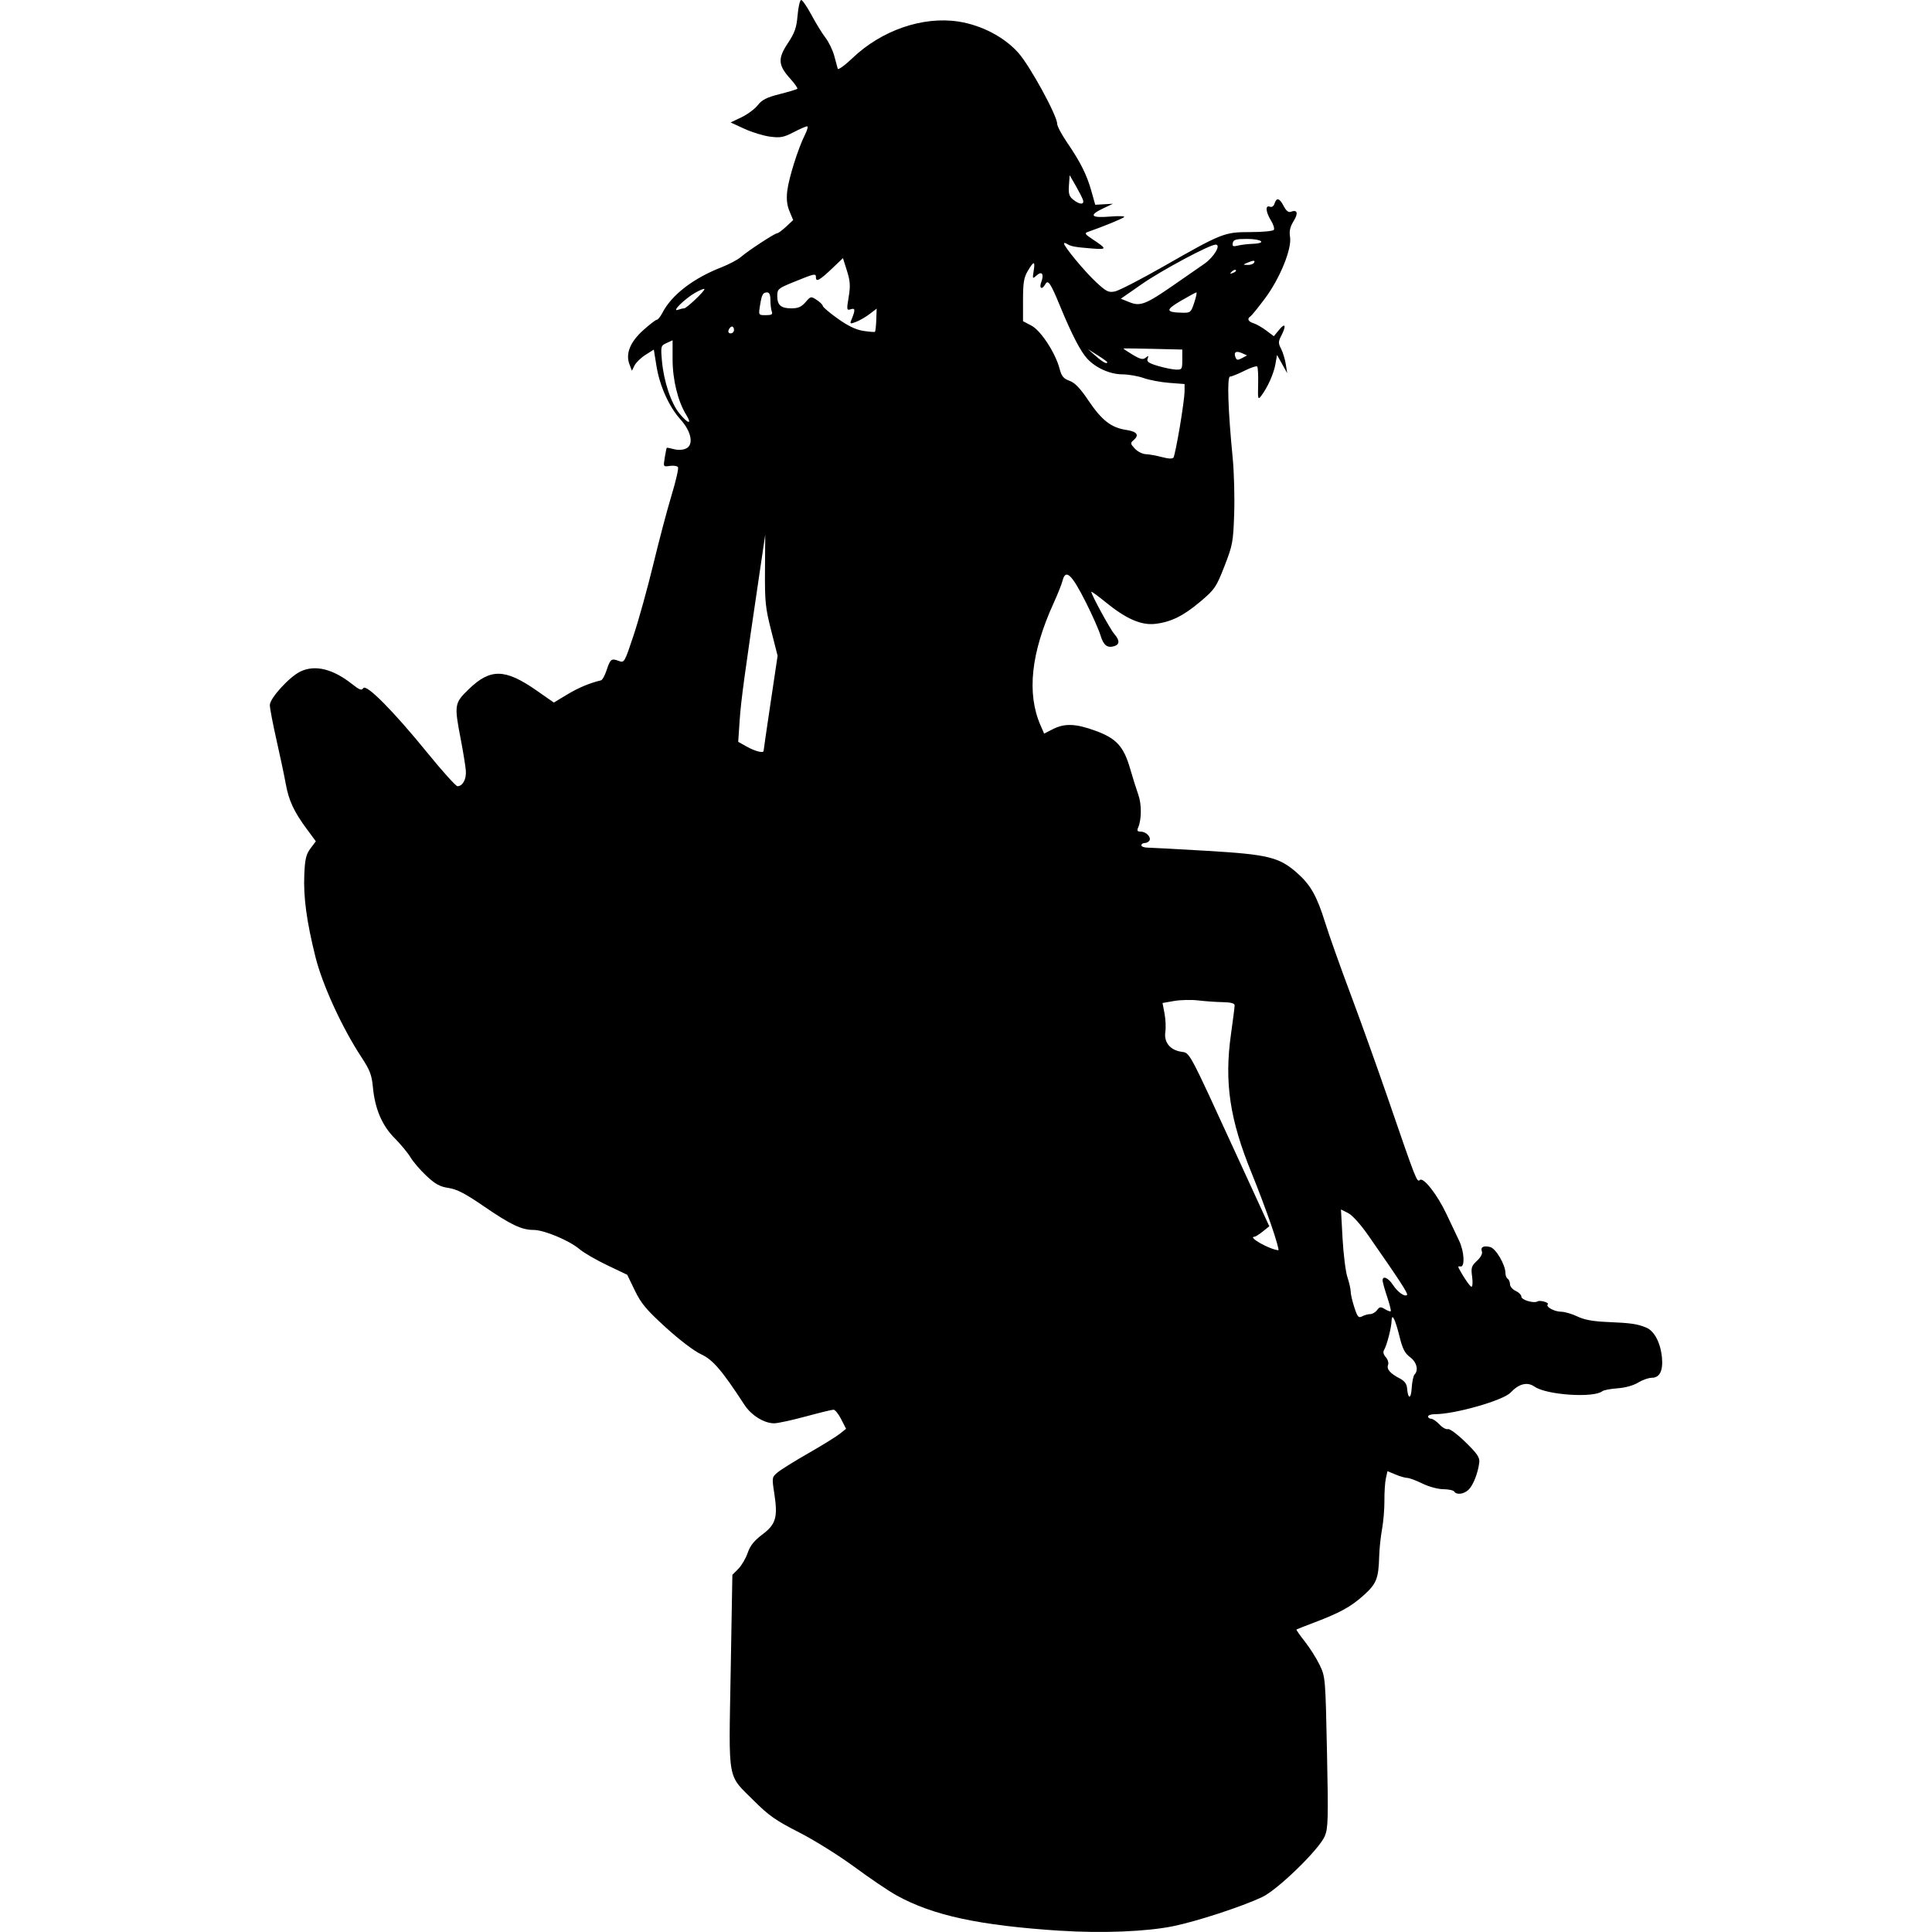 <?xml version="1.0" encoding="UTF-8" standalone="no"?>
<!-- Created with Inkscape (http://www.inkscape.org/) -->

<svg
   width="24"
   height="24"
   viewBox="0 0 161.897 224.642"
   version="1.1"
   id="svg500"
   xml:space="preserve"
   xmlns="http://www.w3.org/2000/svg"
   xmlns:svg="http://www.w3.org/2000/svg"><defs
     id="defs497" /><g
     id="layer1"
     transform="translate(-27.147,-32.399)"><path
                                                    d="m 119.09,256.898 c -9.476,-0.618 -14.829,-1.773 -19.07,-4.113 -0.884,-0.488 -3.079,-1.971 -4.877,-3.296 -1.809,-1.333 -4.696,-3.135 -6.463,-4.035 -2.676,-1.363 -3.519,-1.952 -5.212,-3.642 -3.18,-3.176 -2.961,-1.97 -2.734,-15.039 l 0.196,-11.262 0.691,-0.695 c 0.38,-0.382 0.87,-1.216 1.088,-1.852 0.29,-0.847 0.752,-1.425 1.72,-2.154 1.572,-1.184 1.804,-1.995 1.37,-4.798 -0.277,-1.787 -0.267,-1.849 0.37,-2.395 0.359,-0.308 1.968,-1.312 3.575,-2.231 1.607,-0.919 3.256,-1.937 3.664,-2.263 l 0.743,-0.592 -0.567,-1.111 c -0.312,-0.611 -0.713,-1.111 -0.892,-1.11 -0.179,1.3e-4 -1.635,0.355 -3.236,0.788 -1.601,0.433 -3.243,0.79 -3.649,0.794 -1.177,0.01 -2.677,-0.92 -3.482,-2.158 -2.602,-3.999 -3.671,-5.245 -5.038,-5.871 -0.795,-0.364 -2.509,-1.666 -4.093,-3.109 -2.267,-2.065 -2.873,-2.789 -3.607,-4.307 l -0.882,-1.825 -2.325,-1.108 c -1.279,-0.609 -2.733,-1.454 -3.232,-1.877 -1.189,-1.007 -4.114,-2.229 -5.336,-2.229 -1.391,0 -2.648,-0.599 -5.813,-2.77 -2.131,-1.461 -3.1,-1.964 -4.069,-2.109 -1.007,-0.151 -1.541,-0.442 -2.563,-1.398 -0.71,-0.664 -1.547,-1.637 -1.861,-2.161 -0.314,-0.525 -1.139,-1.523 -1.834,-2.219 -1.473,-1.475 -2.305,-3.422 -2.541,-5.95 -0.132,-1.411 -0.351,-1.987 -1.318,-3.457 -2.263,-3.443 -4.551,-8.429 -5.362,-11.686 -1.027,-4.123 -1.409,-6.948 -1.295,-9.574 0.078,-1.806 0.207,-2.349 0.718,-3.032 l 0.623,-0.832 -1.051,-1.423 c -1.497,-2.027 -2.096,-3.313 -2.448,-5.262 -0.169,-0.938 -0.655,-3.236 -1.079,-5.107 -0.424,-1.871 -0.771,-3.694 -0.771,-4.051 0,-0.793 2.286,-3.297 3.564,-3.903 1.704,-0.809 3.77,-0.302 6.013,1.475 0.852,0.675 1.101,0.765 1.287,0.464 0.334,-0.537 3.51,2.665 7.439,7.499 1.745,2.146 3.326,3.903 3.514,3.903 0.608,0 1.052,-0.828 0.973,-1.816 -0.043,-0.529 -0.306,-2.153 -0.585,-3.608 -0.78,-4.061 -0.753,-4.233 0.923,-5.856 2.516,-2.437 4.232,-2.401 7.905,0.164 l 1.99,1.389 1.546,-0.933 c 1.305,-0.788 2.601,-1.331 3.942,-1.652 0.154,-0.037 0.442,-0.562 0.642,-1.167 0.435,-1.318 0.561,-1.415 1.412,-1.091 0.649,0.247 0.673,0.206 1.739,-3.001 0.595,-1.788 1.623,-5.496 2.284,-8.239 0.662,-2.743 1.615,-6.346 2.118,-8.005 0.503,-1.66 0.842,-3.136 0.753,-3.28 -0.089,-0.144 -0.512,-0.211 -0.94,-0.148 -0.776,0.114 -0.778,0.111 -0.6,-0.967 0.098,-0.595 0.201,-1.107 0.228,-1.138 0.027,-0.032 0.4,0.039 0.83,0.157 0.464,0.127 1.033,0.101 1.403,-0.064 0.934,-0.417 0.648,-1.972 -0.623,-3.378 -1.334,-1.476 -2.427,-3.9 -2.799,-6.206 l -0.311,-1.927 -0.959,0.604 c -0.527,0.332 -1.101,0.885 -1.275,1.228 l -0.316,0.624 -0.282,-0.742 c -0.474,-1.246 0.073,-2.596 1.61,-3.978 0.741,-0.666 1.45,-1.211 1.576,-1.211 0.126,0 0.418,-0.364 0.648,-0.81 1.074,-2.078 3.576,-4.004 6.871,-5.29 0.873,-0.341 1.885,-0.878 2.249,-1.193 0.863,-0.748 3.943,-2.762 4.224,-2.762 0.12,0 0.587,-0.345 1.038,-0.766 l 0.82,-0.766 -0.424,-1.015 c -0.298,-0.714 -0.377,-1.419 -0.265,-2.373 0.176,-1.496 1.27,-4.972 2.054,-6.523 0.276,-0.546 0.391,-0.992 0.256,-0.992 -0.135,0 -0.847,0.312 -1.582,0.693 -1.152,0.598 -1.529,0.668 -2.736,0.51 -0.77,-0.101 -2.114,-0.513 -2.988,-0.917 l -1.587,-0.733 1.263,-0.602 c 0.694,-0.331 1.545,-0.963 1.89,-1.404 0.492,-0.629 1.041,-0.907 2.551,-1.29 1.058,-0.269 1.98,-0.545 2.05,-0.615 0.069,-0.069 -0.295,-0.592 -0.809,-1.162 -1.429,-1.582 -1.485,-2.345 -0.3,-4.13 0.815,-1.227 1.015,-1.8 1.141,-3.262 0.084,-0.975 0.271,-1.773 0.417,-1.773 0.146,0 0.681,0.78 1.191,1.733 0.509,0.953 1.242,2.144 1.628,2.646 0.386,0.502 0.846,1.448 1.022,2.103 0.176,0.655 0.361,1.334 0.409,1.508 0.049,0.175 0.823,-0.384 1.721,-1.241 3.382,-3.229 8.175,-4.879 12.315,-4.242 2.673,0.412 5.325,1.795 6.963,3.634 1.347,1.511 4.516,7.304 4.516,8.255 0,0.27 0.519,1.248 1.152,2.174 1.552,2.268 2.297,3.758 2.828,5.653 l 0.445,1.587 1.029,-0.059 1.029,-0.059 -1.124,0.532 c -1.716,0.812 -1.449,1.145 0.769,0.959 1.041,-0.087 1.785,-0.06 1.654,0.061 -0.204,0.187 -2.472,1.115 -4.189,1.715 -0.446,0.156 -0.379,0.265 0.529,0.867 1.716,1.137 1.705,1.21 -0.151,1.062 -1.924,-0.154 -2.366,-0.237 -2.844,-0.536 -0.182,-0.114 -0.331,-0.131 -0.331,-0.039 0,0.358 2.381,3.234 3.69,4.456 1.215,1.135 1.475,1.267 2.217,1.122 0.462,-0.09 2.983,-1.387 5.603,-2.882 6.885,-3.929 7.123,-4.023 10.164,-4.023 1.395,0 2.618,-0.116 2.72,-0.257 0.101,-0.141 -0.048,-0.632 -0.331,-1.09 -0.617,-0.998 -0.684,-1.818 -0.131,-1.606 0.232,0.089 0.448,-0.057 0.547,-0.369 0.234,-0.736 0.58,-0.639 1.065,0.3 0.282,0.544 0.555,0.764 0.824,0.661 0.764,-0.293 0.902,0.153 0.332,1.075 -0.417,0.675 -0.53,1.169 -0.42,1.846 0.226,1.391 -1.184,4.846 -2.929,7.176 -0.789,1.054 -1.544,1.984 -1.677,2.066 -0.419,0.259 -0.266,0.605 0.353,0.793 0.327,0.099 0.995,0.48 1.483,0.847 l 0.888,0.666 0.624,-0.763 c 0.708,-0.866 0.844,-0.464 0.239,0.706 -0.354,0.684 -0.357,0.872 -0.023,1.517 0.21,0.405 0.456,1.209 0.547,1.786 l 0.166,1.049 -0.591,-1.058 -0.591,-1.058 -0.196,1.1 c -0.198,1.108 -0.908,2.684 -1.651,3.663 -0.37,0.487 -0.398,0.379 -0.351,-1.365 0.028,-1.042 -0.023,-1.968 -0.112,-2.058 -0.089,-0.09 -0.761,0.137 -1.494,0.505 -0.733,0.368 -1.48,0.669 -1.662,0.669 -0.364,0 -0.237,3.874 0.309,9.462 0.16,1.639 0.238,4.556 0.173,6.482 -0.111,3.291 -0.179,3.659 -1.131,6.101 -0.948,2.432 -1.125,2.694 -2.757,4.079 -1.993,1.691 -3.437,2.41 -5.285,2.628 -1.629,0.193 -3.408,-0.584 -5.785,-2.528 -0.909,-0.744 -1.654,-1.282 -1.654,-1.195 0,0.33 2.183,4.334 2.667,4.892 0.641,0.739 0.646,1.219 0.016,1.419 -0.817,0.259 -1.268,-0.091 -1.617,-1.259 -0.183,-0.611 -0.93,-2.301 -1.66,-3.757 -1.684,-3.356 -2.392,-4.02 -2.754,-2.58 -0.1,0.4 -0.569,1.575 -1.041,2.611 -2.627,5.766 -3.133,10.472 -1.524,14.177 l 0.426,0.98 1.013,-0.517 c 1.37,-0.699 2.654,-0.652 4.942,0.181 2.44,0.888 3.294,1.817 4.04,4.396 0.305,1.055 0.737,2.428 0.959,3.052 0.397,1.114 0.384,2.899 -0.027,3.826 -0.157,0.354 -0.083,0.463 0.319,0.463 0.619,0 1.238,0.652 0.994,1.047 -0.094,0.152 -0.342,0.276 -0.552,0.276 -0.21,0 -0.381,0.119 -0.381,0.265 0,0.146 0.327,0.267 0.728,0.27 0.4,0.003 3.526,0.172 6.945,0.375 7.076,0.42 8.348,0.733 10.428,2.564 1.575,1.386 2.309,2.686 3.271,5.786 0.429,1.382 1.739,5.073 2.912,8.202 1.173,3.129 3.157,8.665 4.408,12.303 3.309,9.619 3.343,9.705 3.697,9.411 0.417,-0.346 2.027,1.718 3.081,3.951 0.446,0.946 1.102,2.327 1.456,3.069 0.65,1.361 0.679,3.042 0.226,3.042 -0.228,0 -0.417,-0.116 -0.193,0.298 0.658,1.217 1.293,2.057 1.423,2.057 0.13,0 0.164,-0.528 0.076,-1.172 -0.143,-1.043 -0.081,-1.246 0.565,-1.845 0.428,-0.396 0.664,-0.835 0.574,-1.068 -0.199,-0.52 0.179,-0.731 0.959,-0.535 0.659,0.165 1.776,2.067 1.776,3.025 0,0.279 0.119,0.58 0.265,0.67 0.146,0.09 0.265,0.376 0.265,0.635 0,0.259 0.298,0.607 0.661,0.772 0.364,0.166 0.661,0.468 0.661,0.671 0,0.383 1.46,0.81 1.882,0.55 0.294,-0.181 1.392,0.14 1.185,0.347 -0.273,0.273 0.762,0.845 1.546,0.853 0.427,0.005 1.281,0.253 1.898,0.551 0.795,0.385 1.803,0.572 3.457,0.642 2.79,0.119 3.51,0.222 4.551,0.653 0.943,0.39 1.661,1.758 1.827,3.481 0.148,1.531 -0.263,2.354 -1.177,2.354 -0.378,0 -1.094,0.252 -1.592,0.559 -0.543,0.336 -1.499,0.602 -2.39,0.665 -0.817,0.058 -1.614,0.21 -1.772,0.337 -1.006,0.81 -6.493,0.442 -7.881,-0.529 -0.844,-0.59 -1.816,-0.35 -2.792,0.692 -0.849,0.906 -6.462,2.509 -8.785,2.509 -0.443,0 -0.805,0.119 -0.805,0.265 0,0.146 0.158,0.265 0.351,0.265 0.193,0 0.634,0.301 0.979,0.669 0.346,0.368 0.786,0.609 0.978,0.535 0.192,-0.074 1.107,0.605 2.038,1.514 1.372,1.338 1.674,1.782 1.607,2.362 -0.137,1.189 -0.693,2.624 -1.221,3.152 -0.538,0.538 -1.425,0.661 -1.689,0.234 -0.09,-0.146 -0.663,-0.268 -1.272,-0.273 -0.628,-0.005 -1.683,-0.291 -2.432,-0.659 -0.728,-0.358 -1.517,-0.652 -1.754,-0.653 -0.237,-0.001 -0.853,-0.179 -1.369,-0.395 l -0.938,-0.392 -0.185,0.844 c -0.102,0.464 -0.178,1.623 -0.169,2.575 0.009,0.952 -0.115,2.445 -0.275,3.319 -0.16,0.873 -0.31,2.302 -0.334,3.175 -0.07,2.569 -0.315,3.182 -1.796,4.514 -1.491,1.34 -2.747,2.033 -5.747,3.17 -1.091,0.414 -2.024,0.779 -2.073,0.812 -0.049,0.033 0.388,0.664 0.972,1.402 0.583,0.738 1.361,1.968 1.728,2.733 0.658,1.372 0.669,1.514 0.848,10.123 0.161,7.775 0.133,8.845 -0.255,9.769 -0.65,1.547 -5.492,6.254 -7.304,7.099 -2.414,1.126 -7.584,2.815 -10.336,3.376 -3.091,0.63 -8.28,0.838 -13.08,0.525 z m 41.159,-64.677 c 0.496,-0.501 0.249,-1.453 -0.525,-2.025 -0.599,-0.443 -0.871,-0.97 -1.205,-2.33 -0.508,-2.075 -0.915,-2.888 -0.94,-1.876 -0.019,0.79 -0.567,2.901 -0.88,3.39 -0.138,0.216 -0.06,0.527 0.207,0.822 0.236,0.261 0.355,0.667 0.265,0.903 -0.19,0.495 0.244,0.996 1.362,1.574 0.54,0.279 0.806,0.63 0.846,1.116 0.11,1.328 0.457,1.328 0.54,5.3e-4 0.045,-0.728 0.194,-1.436 0.331,-1.574 z m -5.156,-7.025 c 0.248,0 0.606,-0.208 0.795,-0.463 0.296,-0.399 0.423,-0.415 0.915,-0.114 0.314,0.192 0.619,0.301 0.678,0.242 0.059,-0.059 -0.128,-0.811 -0.416,-1.672 -0.288,-0.861 -0.526,-1.714 -0.53,-1.895 -0.012,-0.607 0.649,-0.339 1.184,0.481 0.558,0.855 1.393,1.455 1.657,1.19 0.147,-0.147 -0.847,-1.672 -4.525,-6.947 -0.889,-1.275 -1.849,-2.335 -2.334,-2.577 l -0.823,-0.411 0.186,3.371 c 0.102,1.854 0.357,3.881 0.565,4.505 0.208,0.624 0.379,1.375 0.379,1.67 0,0.295 0.191,1.122 0.425,1.837 0.369,1.128 0.489,1.266 0.909,1.042 0.266,-0.142 0.686,-0.259 0.935,-0.259 z m -11.518,-10.387 c -0.565,-1.638 -1.573,-4.313 -2.241,-5.943 -2.569,-6.271 -3.219,-10.608 -2.43,-16.203 0.235,-1.668 0.427,-3.186 0.427,-3.373 0,-0.232 -0.445,-0.35 -1.389,-0.368 -0.764,-0.014 -2.044,-0.104 -2.844,-0.199 -0.8,-0.095 -2.062,-0.067 -2.803,0.063 l -1.348,0.235 0.232,1.22 c 0.127,0.671 0.169,1.637 0.093,2.146 -0.178,1.183 0.537,2.088 1.812,2.295 1.079,0.175 0.756,-0.426 6.514,12.112 l 3.762,8.19 -0.757,0.606 c -0.417,0.333 -0.847,0.607 -0.956,0.607 -0.875,0.006 1.713,1.476 2.768,1.572 0.104,0.009 -0.274,-1.323 -0.839,-2.961 z M 84.562,119.704 c 0,-0.077 0.366,-2.596 0.814,-5.598 l 0.814,-5.458 -0.748,-2.935 c -0.672,-2.639 -0.745,-3.349 -0.719,-7.036 l 0.028,-4.101 -0.588,3.969 c -1.832,12.377 -2.231,15.319 -2.384,17.595 l -0.17,2.514 1.013,0.567 c 0.966,0.54 1.939,0.783 1.939,0.484 z M 132.955,82.042 c 0.305,-1.801 0.555,-3.66 0.555,-4.132 V 77.053 l -1.786,-0.137 c -0.982,-0.075 -2.322,-0.328 -2.977,-0.561 -0.655,-0.233 -1.761,-0.426 -2.458,-0.428 -1.435,-0.004 -3.084,-0.736 -4.086,-1.812 -0.778,-0.836 -1.808,-2.821 -3.132,-6.035 -1.154,-2.801 -1.431,-3.213 -1.76,-2.624 -0.386,0.69 -0.746,0.479 -0.461,-0.27 0.35,-0.921 0.063,-1.315 -0.552,-0.758 -0.472,0.427 -0.485,0.406 -0.336,-0.512 0.195,-1.204 0.022,-1.208 -0.682,-0.015 -0.456,0.773 -0.555,1.378 -0.555,3.393 v 2.452 l 0.982,0.517 c 1.097,0.578 2.788,3.172 3.273,5.02 0.227,0.867 0.453,1.14 1.151,1.393 0.63,0.228 1.237,0.862 2.209,2.306 1.54,2.289 2.64,3.144 4.382,3.405 1.283,0.192 1.564,0.606 0.827,1.218 -0.36,0.299 -0.339,0.407 0.178,0.958 0.321,0.342 0.891,0.631 1.266,0.643 0.375,0.012 1.217,0.163 1.872,0.336 0.801,0.212 1.247,0.227 1.363,0.045 0.095,-0.149 0.422,-1.744 0.728,-3.544 z M 75.558,80.62 c -0.964,-1.564 -1.579,-4.074 -1.579,-6.438 V 71.966 l -0.695,0.317 c -0.672,0.306 -0.69,0.373 -0.546,2.045 0.206,2.384 1.067,4.977 2.046,6.16 1.009,1.219 1.495,1.302 0.774,0.132 z m 57.687,-6.401 v -1.176 l -3.373,-0.081 c -1.855,-0.045 -3.411,-0.063 -3.458,-0.041 -0.046,0.022 0.425,0.344 1.047,0.715 0.907,0.541 1.209,0.612 1.523,0.357 0.321,-0.26 0.362,-0.239 0.229,0.117 -0.128,0.342 0.129,0.52 1.207,0.839 0.753,0.222 1.697,0.414 2.097,0.425 0.688,0.02 0.728,-0.043 0.728,-1.154 z m -8.731,0.285 c 0,-0.053 -0.506,-0.416 -1.124,-0.806 l -1.124,-0.709 0.916,0.806 c 0.815,0.717 1.333,0.993 1.333,0.709 z m 15.669,-1.045 c -0.688,-0.307 -0.986,-0.118 -0.756,0.48 0.134,0.348 0.262,0.366 0.755,0.102 l 0.594,-0.318 z M 81.122,70.764 c 0,-0.218 -0.106,-0.397 -0.236,-0.397 -0.13,0 -0.305,0.179 -0.389,0.397 -0.093,0.242 -5.29e-4,0.397 0.236,0.397 0.214,0 0.389,-0.179 0.389,-0.397 z m 16.54,-1.173 0.046,-1.304 -0.82,0.625 c -0.451,0.344 -1.16,0.755 -1.576,0.913 -0.676,0.257 -0.736,0.238 -0.564,-0.18 0.498,-1.211 0.49,-1.459 -0.041,-1.291 -0.491,0.156 -0.503,0.087 -0.254,-1.421 0.215,-1.299 0.179,-1.849 -0.201,-3.052 l -0.463,-1.468 -1.182,1.127 c -1.516,1.445 -1.96,1.699 -1.96,1.121 0,-0.505 -0.109,-0.482 -2.712,0.581 -1.665,0.68 -1.786,0.785 -1.786,1.551 0,1.087 0.42,1.457 1.653,1.457 0.778,0 1.163,-0.168 1.633,-0.714 0.601,-0.698 0.63,-0.704 1.31,-0.258 0.383,0.251 0.696,0.562 0.696,0.691 0,0.129 0.781,0.792 1.735,1.473 1.194,0.852 2.122,1.298 2.977,1.429 0.683,0.105 1.292,0.154 1.353,0.107 0.061,-0.046 0.132,-0.671 0.157,-1.388 z M 85.516,68.626 c -0.088,-0.23 -0.161,-0.825 -0.161,-1.323 0,-0.611 -0.124,-0.904 -0.381,-0.904 -0.5,0 -0.623,0.228 -0.834,1.547 -0.176,1.099 -0.176,1.099 0.68,1.099 0.672,0 0.821,-0.09 0.695,-0.419 z M 134.633,67.589 c 0.216,-0.655 0.33,-1.191 0.253,-1.191 -0.076,0 -0.897,0.444 -1.824,0.986 -1.811,1.059 -1.767,1.338 0.218,1.377 0.909,0.018 0.982,-0.045 1.353,-1.172 z m -59.31,0.661 c 0.282,0 2.36,-1.968 2.36,-2.235 0,-0.099 -0.473,0.086 -1.052,0.411 -1.197,0.673 -2.839,2.284 -2.035,1.997 0.267,-0.095 0.594,-0.173 0.727,-0.173 z m 56.956,-2.73 c 1.332,-0.923 2.922,-2.025 3.534,-2.45 1.116,-0.776 1.973,-2.228 1.315,-2.228 -0.7,0 -6.263,2.973 -8.581,4.586 l -2.45,1.705 0.995,0.4 c 1.272,0.511 1.892,0.271 5.188,-2.012 z m 7.192,-1.717 c -0.082,-0.081 -0.295,-1.7e-4 -0.474,0.181 -0.259,0.261 -0.229,0.292 0.148,0.148 0.261,-0.099 0.408,-0.247 0.326,-0.329 z m 2.11,-0.845 c 0.193,-0.313 -0.066,-0.313 -0.794,0 -0.51,0.219 -0.508,0.228 0.051,0.246 0.319,0.01 0.653,-0.1 0.743,-0.246 z m -0.146,-2.209 c 1.673,-0.063 1.08,-0.57 -0.666,-0.57 -1.29,0 -1.578,0.082 -1.653,0.473 -0.074,0.387 0.032,0.443 0.58,0.305 0.369,-0.093 1.152,-0.187 1.74,-0.209 z m -19.748,-5.134 c -0.091,-0.255 -0.474,-0.999 -0.852,-1.654 l -0.686,-1.191 -0.084,1.187 c -0.068,0.962 0.025,1.275 0.492,1.654 0.754,0.611 1.347,0.613 1.13,0.004 z"
       id="path665" /></g></svg>
